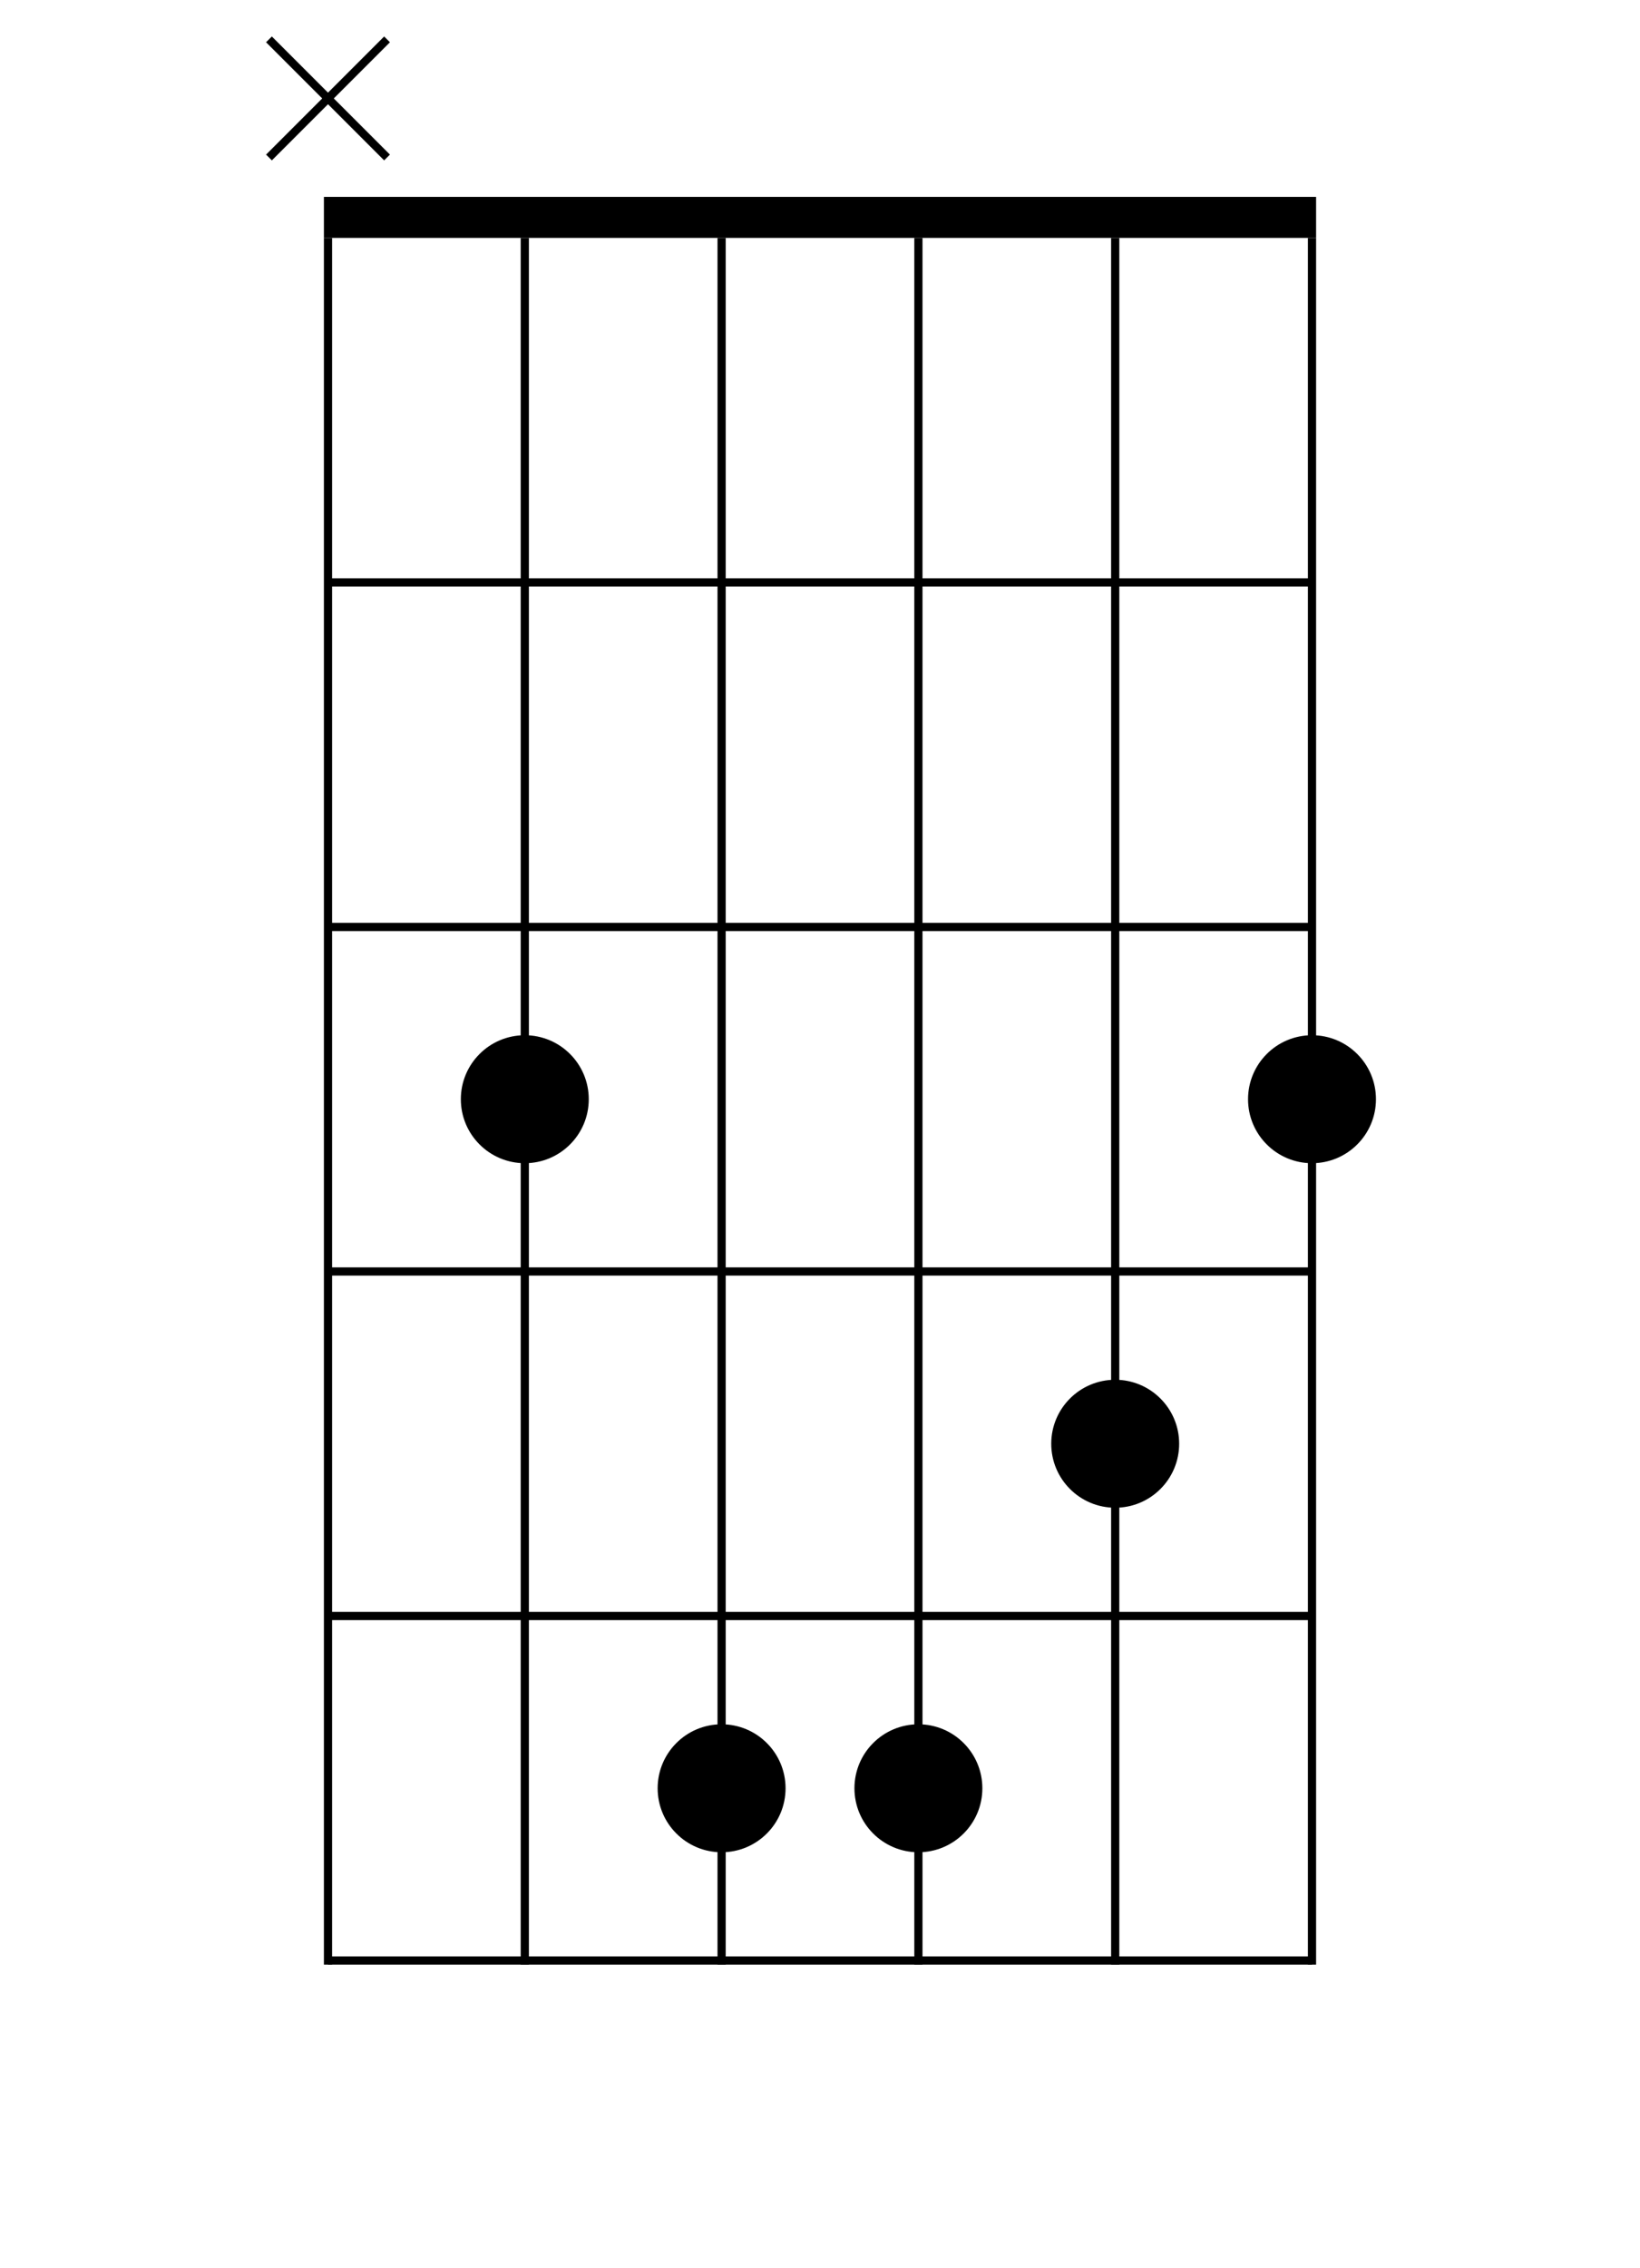 <svg xmlns="http://www.w3.org/2000/svg" version="1.1" xmlns:xlink="http://www.w3.org/1999/xlink"
    xmlns:svgjs="http://svgjs.com/svgjs" preserveAspectRatio="xMidYMid meet" viewBox="0 0 400 552.937">

    <line x1="65.6" y1="9.6" x2="94.4" y2="38.4" stroke-width="2" stroke="#000000"></line>
    <line x1="65.6" y1="38.4" x2="94.4" y2="9.6" stroke-width="2" stroke="#000000"></line>
    <line x1="79" y1="53" x2="321" y2="53" stroke-width="10" stroke="#000000"></line>
    <line x1="80" y1="142" x2="320" y2="142" stroke-width="2" stroke="#000000"></line>
    <line x1="80" y1="226" x2="320" y2="226" stroke-width="2" stroke="#000000"></line>
    <line x1="80" y1="310" x2="320" y2="310" stroke-width="2" stroke="#000000"></line>
    <line x1="80" y1="394" x2="320" y2="394" stroke-width="2" stroke="#000000"></line>
    <line x1="80" y1="478" x2="320" y2="478" stroke-width="2" stroke="#000000"></line>
    <line x1="80" y1="58" x2="80" y2="479" stroke-width="2" stroke="#000000"></line>
    <line x1="128" y1="58" x2="128" y2="479" stroke-width="2" stroke="#000000"></line>
    <line x1="176" y1="58" x2="176" y2="479" stroke-width="2" stroke="#000000"></line>
    <line x1="224" y1="58" x2="224" y2="479" stroke-width="2" stroke="#000000"></line>
    <line x1="272" y1="58" x2="272" y2="479" stroke-width="2" stroke="#000000"></line>
    <line x1="320" y1="58" x2="320" y2="479" stroke-width="2" stroke="#000000"></line>
    <circle r="15.6" cx="128" cy="268" fill="#000000" stroke-width="0" stroke="#000000"
        class="finger finger-string-1 finger-fret-2 finger-string-1-fret-2 finger-circle"></circle>
    <circle r="15.6" cx="320" cy="268" fill="#000000" stroke-width="0" stroke="#000000"
        class="finger finger-string-5 finger-fret-2 finger-string-5-fret-2 finger-circle"></circle>
    <circle r="15.6" cx="272" cy="352" fill="#000000" stroke-width="0" stroke="#000000"
        class="finger finger-string-4 finger-fret-3 finger-string-4-fret-3 finger-circle"></circle>
    <circle r="15.6" cx="176" cy="436" fill="#000000" stroke-width="0" stroke="#000000"
        class="finger finger-string-2 finger-fret-4 finger-string-2-fret-4 finger-circle"></circle>
    <circle r="15.6" cx="224" cy="436" fill="#000000" stroke-width="0" stroke="#000000"
        class="finger finger-string-3 finger-fret-4 finger-string-3-fret-4 finger-circle"></circle>
    <circle r="0" cx="0" cy="0" fill="none" stroke-width="0" stroke="transparent" class="top-left"></circle>
    <circle r="0" cx="400" cy="0" fill="none" stroke-width="0" stroke="transparent" class="top-right"></circle>
</svg>